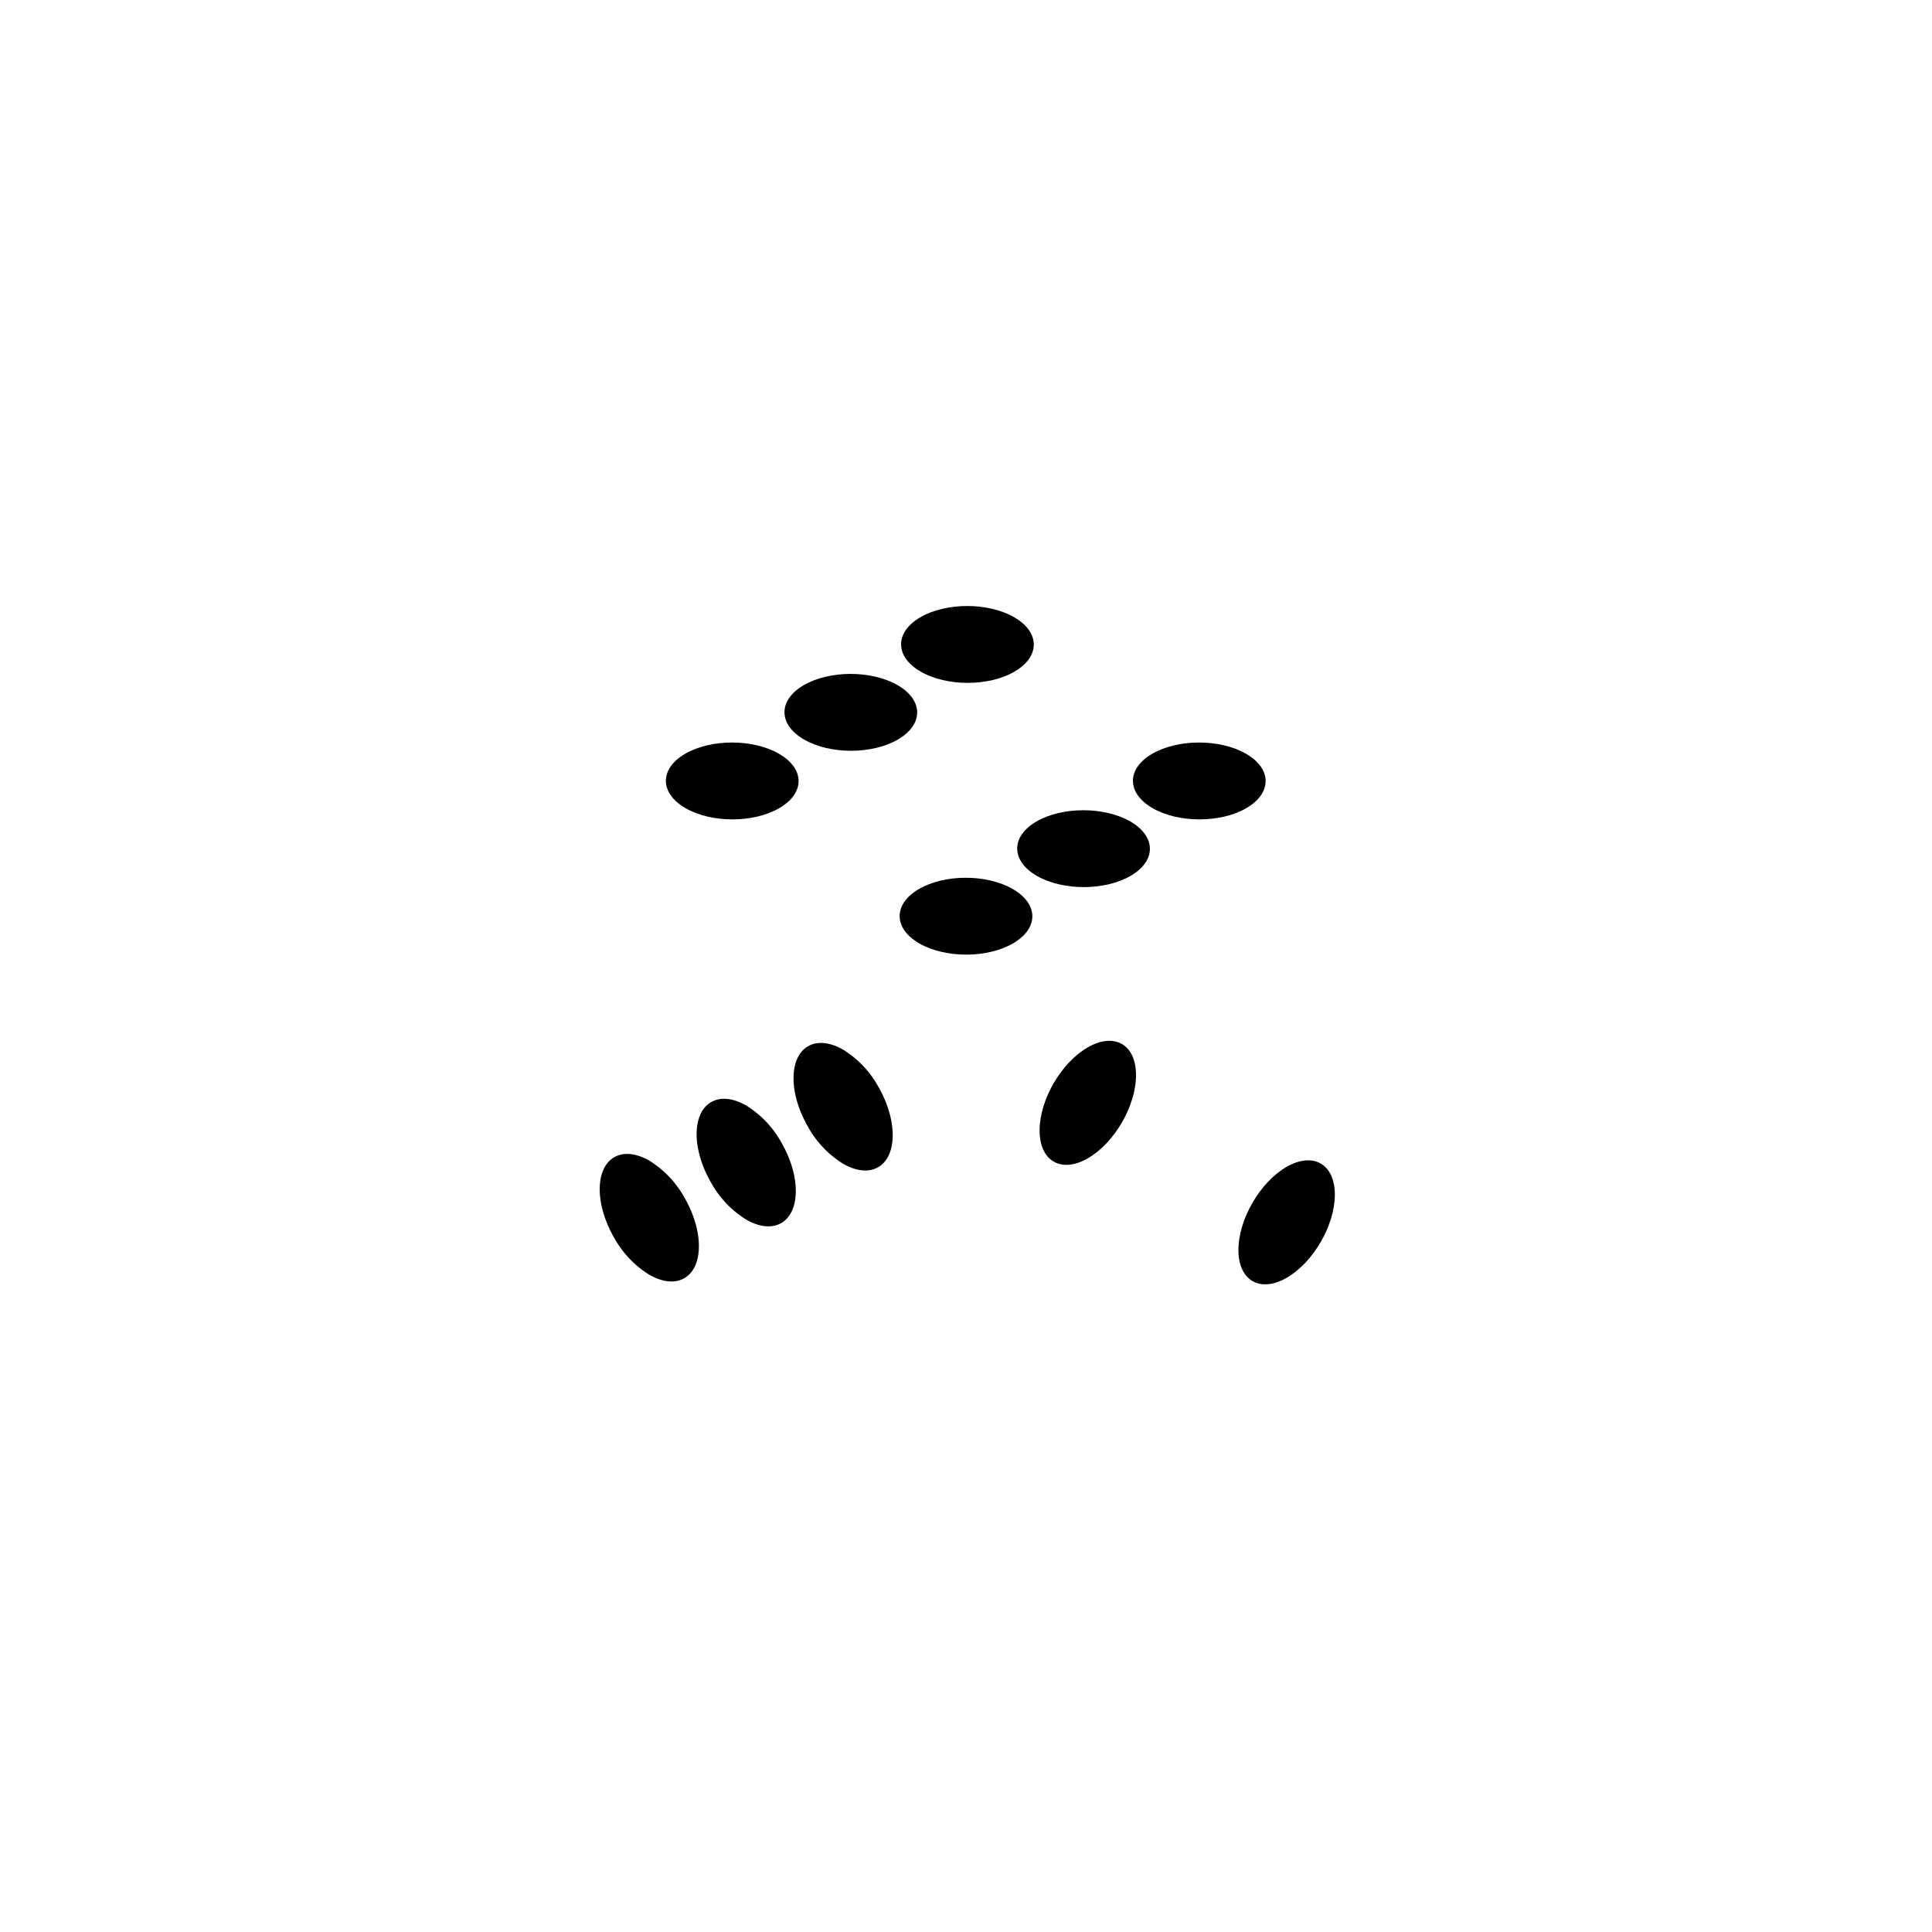 <svg id="Layer_1" data-name="Layer 1" xmlns="http://www.w3.org/2000/svg" width="512" height="512" viewBox="0 0 512 512"><g id="Pattern"><g id="Right"><g id="Two"><path d="M340.927,309.248c7.056-4.072,12.8-.8,12.821,7.306.025,8.103-5.681,17.986-12.732,22.058-7.059,4.072-12.798.799-12.82-7.305C328.17,323.205,333.877,313.322,340.927,309.248Z"/><path d="M288.32,306.945c-7.05,4.072-12.797.799-12.815-7.306-.026-8.132,5.681-17.989,12.732-22.057,7.053-4.074,12.8-.829,12.821,7.303C301.08,292.99,295.376,302.871,288.32,306.945Z"/></g></g><g id="Left"><g id="Three"><path d="M207.073,302.774a26.694,26.694,0,0,0-9.277-9.773c-3.361-1.942-6.727-2.413-9.299-.952-5.155,2.939-5.178,12.493-.063,21.343a26.693,26.693,0,0,0,9.288,9.798c3.361,1.941,6.722,2.408,9.288.946C212.166,321.199,212.194,311.644,207.073,302.774Z"/><path d="M232.755,287.97a26.695,26.695,0,0,0-9.277-9.773c-3.361-1.942-6.727-2.413-9.299-.952-5.156,2.939-5.178,12.493-.063,21.343a26.694,26.694,0,0,0,9.288,9.798c3.361,1.941,6.722,2.408,9.288.946C237.848,306.395,237.876,296.841,232.755,287.97Z"/><path d="M181.392,317.383a26.694,26.694,0,0,0-9.277-9.773c-3.361-1.942-6.727-2.413-9.3-.952-5.155,2.939-5.178,12.493-.063,21.343a26.694,26.694,0,0,0,9.288,9.798c3.361,1.94,6.722,2.408,9.288.946C186.485,335.808,186.513,326.254,181.392,317.383Z"/></g></g><g id="Top"><g id="Six"><path d="M330.223,199.762c-6.897-3.982-18.033-3.98-24.882,0-6.837,3.973-6.8,10.425.093,14.405,6.88,3.974,18.021,3.973,24.858,0C337.141,210.186,337.105,203.735,330.223,199.762Z"/><path d="M299.553,217.706c-6.897-3.982-18.033-3.98-24.882,0-6.836,3.973-6.8,10.425.093,14.405,6.88,3.974,18.021,3.973,24.858,0C306.471,228.131,306.435,221.679,299.553,217.706Z"/><path d="M206.448,199.761c-6.897-3.982-18.033-3.98-24.882,0-6.836,3.973-6.8,10.425.093,14.405,6.88,3.974,18.021,3.973,24.858,0C213.366,210.185,213.33,203.734,206.448,199.761Z"/><path d="M268.4,235.601c-6.897-3.982-18.033-3.98-24.882,0-6.836,3.973-6.8,10.425.093,14.405,6.88,3.974,18.021,3.973,24.858,0C275.318,246.025,275.282,239.574,268.4,235.601Z"/><path d="M268.781,163.583c-6.897-3.982-18.033-3.98-24.882,0-6.836,3.973-6.8,10.425.093,14.405,6.88,3.974,18.021,3.973,24.858,0C275.699,174.007,275.663,167.556,268.781,163.583Z"/><path d="M237.877,181.579c-6.897-3.982-18.033-3.98-24.882,0-6.836,3.973-6.8,10.425.093,14.405,6.88,3.974,18.021,3.973,24.858,0C244.795,192.003,244.759,185.552,237.877,181.579Z"/></g></g></g></svg>